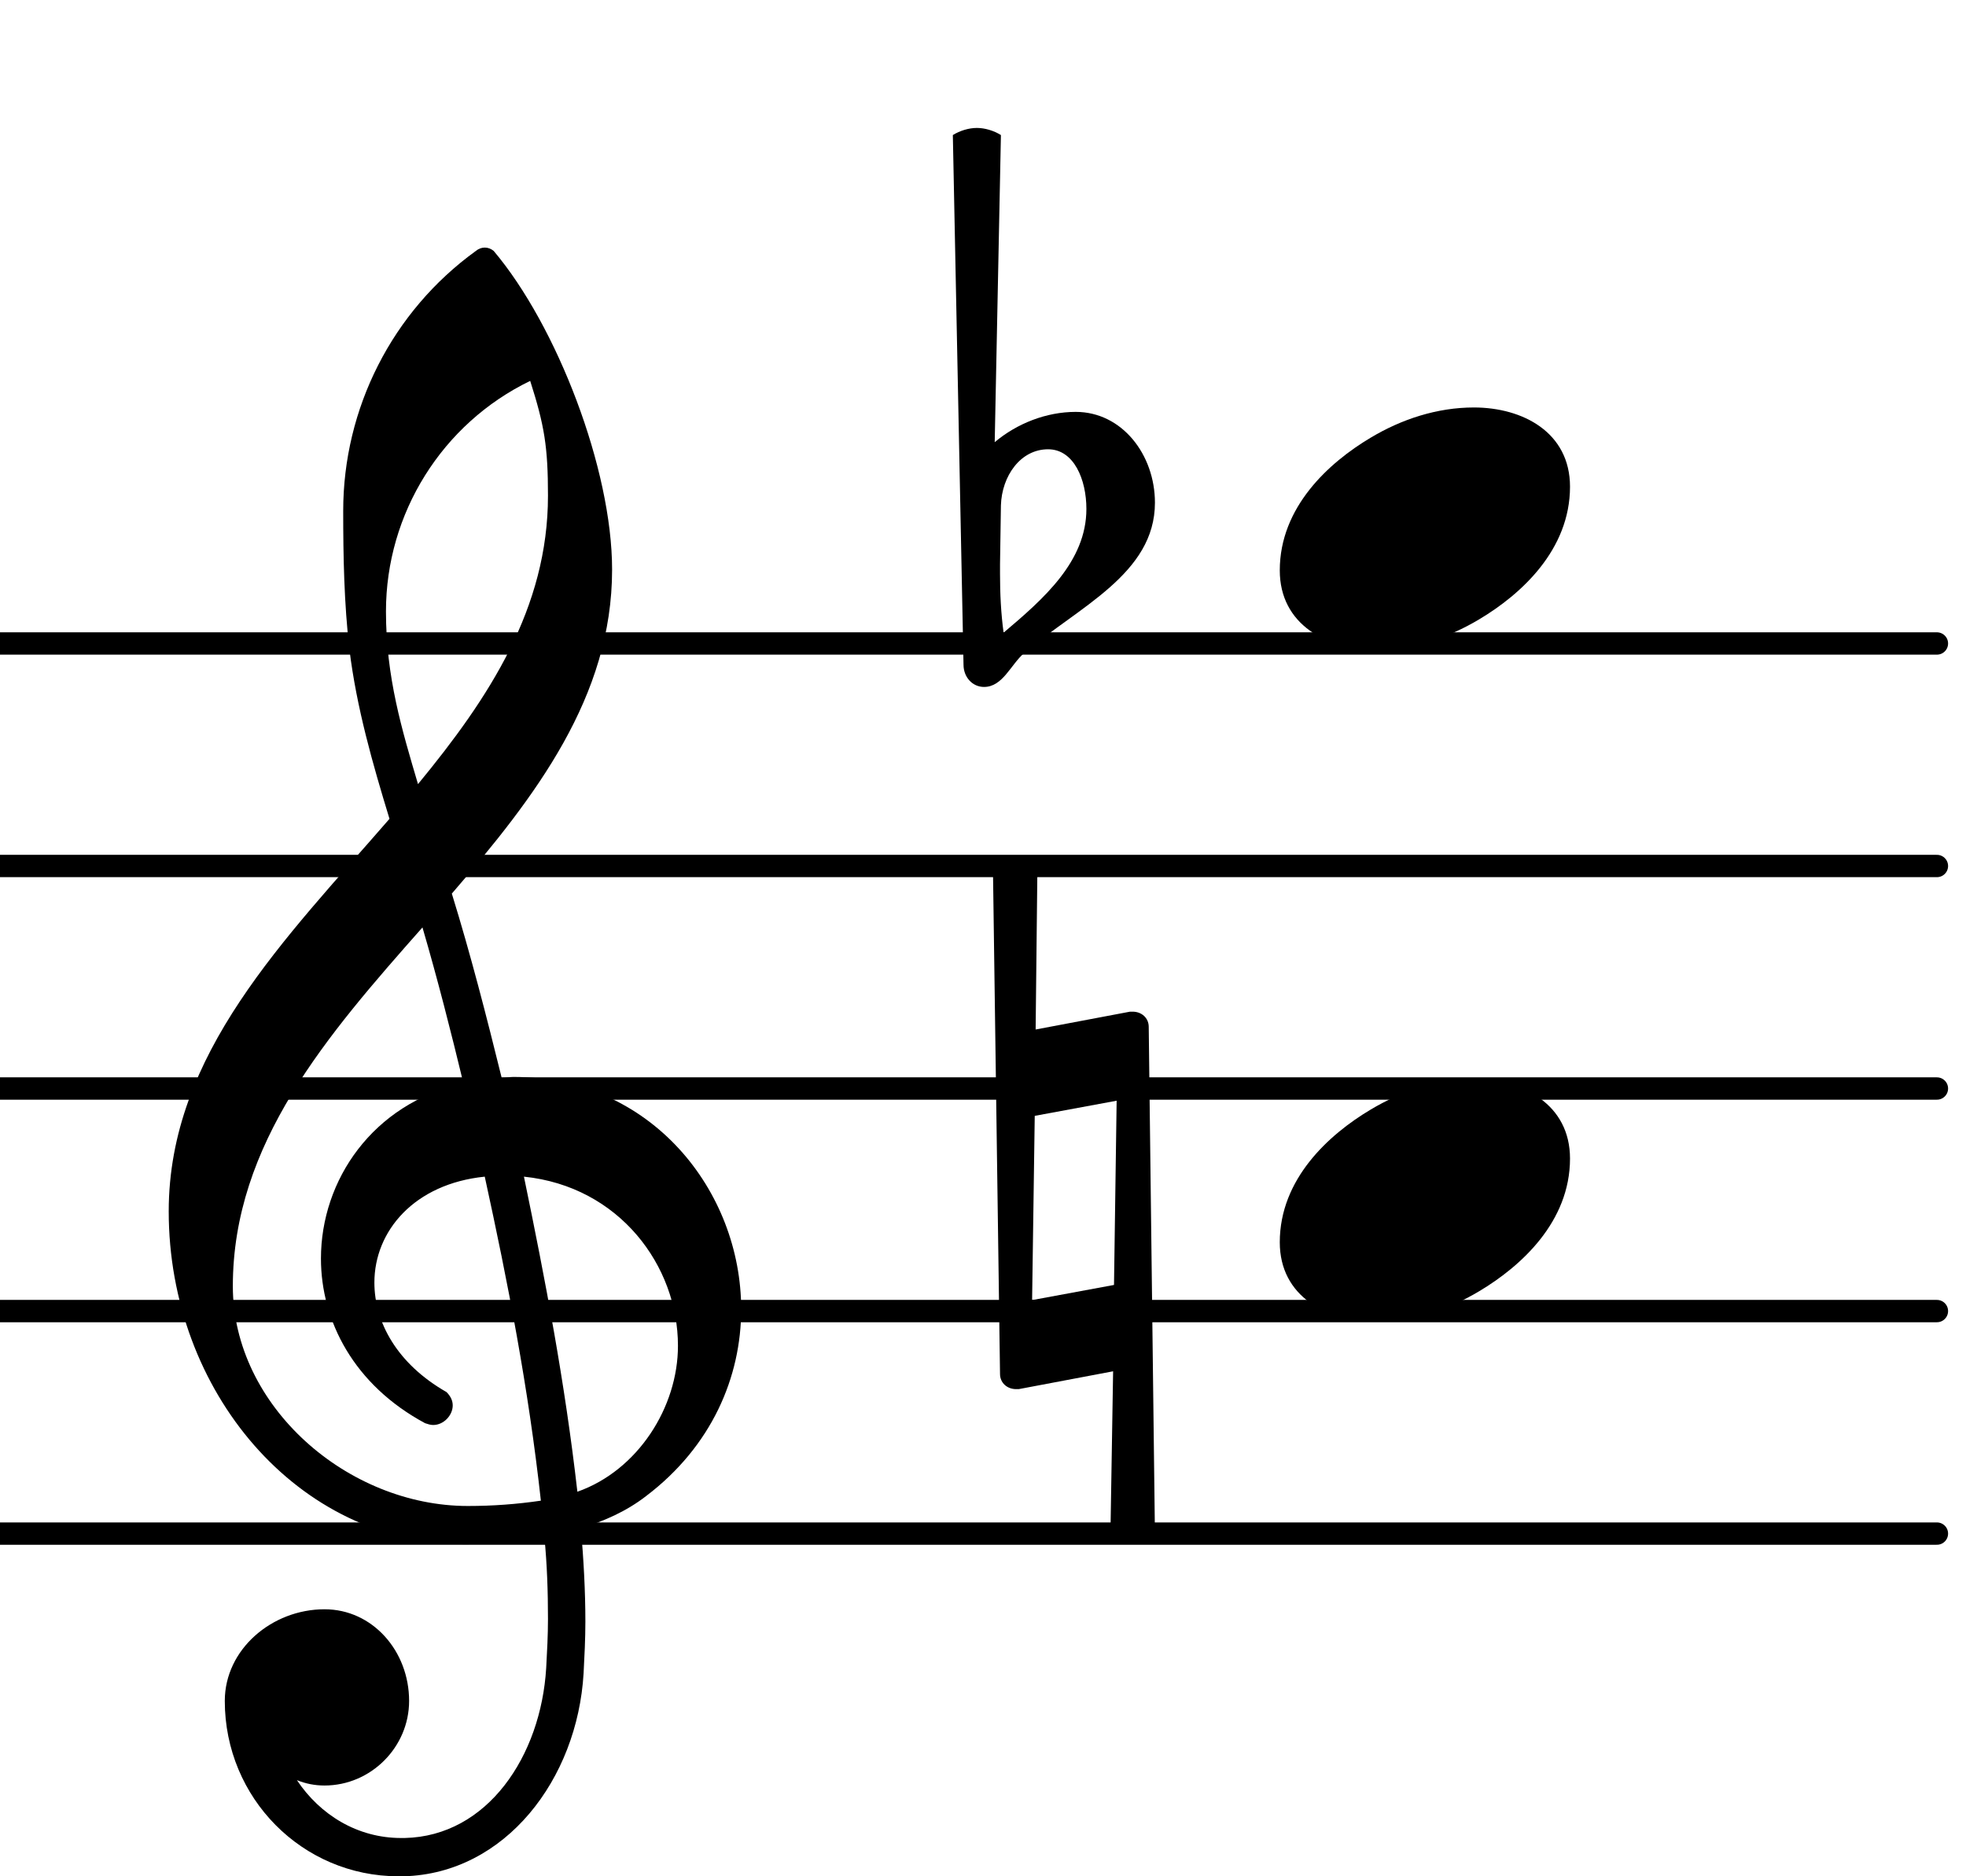 <?xml version="1.0" encoding="UTF-8" standalone="no"?>
<!DOCTYPE svg PUBLIC "-//W3C//DTD SVG 1.1//EN" "http://www.w3.org/Graphics/SVG/1.1/DTD/svg11.dtd">
<svg width="100%" height="100%" viewBox="0 0 44 42" version="1.1" xmlns="http://www.w3.org/2000/svg" xmlns:xlink="http://www.w3.org/1999/xlink" xml:space="preserve" xmlns:serif="http://www.serif.com/" style="fill-rule:evenodd;clip-rule:evenodd;stroke-linecap:round;stroke-linejoin:round;">
    <g transform="matrix(1,0,0,1,-2.42355e-06,-0.385)">
        <g id="line4" transform="matrix(1,0,0,1,-0.249,0.542)">
            <path d="M0.249,34.172L43.598,34.172" style="fill:none;fill-rule:nonzero;stroke:black;stroke-width:0.5px;"/>
        </g>
        <g id="line6" transform="matrix(1,0,0,1,-0.249,0.542)">
            <path d="M0.249,29.191L43.598,29.191" style="fill:none;fill-rule:nonzero;stroke:black;stroke-width:0.5px;"/>
        </g>
        <g id="line8" transform="matrix(1,0,0,1,-0.249,0.542)">
            <path d="M0.249,24.209L43.598,24.209" style="fill:none;fill-rule:nonzero;stroke:black;stroke-width:0.5px;"/>
        </g>
        <g id="line10" transform="matrix(1,0,0,1,-0.249,0.542)">
            <path d="M0.249,19.228L43.598,19.228" style="fill:none;fill-rule:nonzero;stroke:black;stroke-width:0.5px;"/>
        </g>
        <g id="line12" transform="matrix(1,0,0,1,-0.249,0.542)">
            <path d="M0.249,14.247L43.598,14.247" style="fill:none;fill-rule:nonzero;stroke:black;stroke-width:0.5px;"/>
        </g>
        <g transform="matrix(0.004,0,0,-0.004,28.642,12.216)">
            <g id="path16">
                <path d="M1085.93,677.459C1359.9,677.459 1623.91,537.983 1623.91,234.122C1623.91,-119.552 1349.94,-368.618 1115.82,-508.095C941.469,-612.702 742.217,-677.459 537.983,-677.459C264.01,-677.459 0,-537.983 0,-234.122C0,119.552 273.973,368.618 508.095,508.095C682.441,612.702 881.694,677.459 1085.93,677.459Z" style="fill-rule:nonzero;"/>
            </g>
        </g>
        <g transform="matrix(0.004,0,0,-0.004,28.642,27.256)">
            <g id="path28">
                <path d="M1085.93,677.459C1359.9,677.459 1623.91,537.983 1623.91,234.122C1623.91,-119.552 1349.94,-368.618 1115.82,-508.095C941.469,-612.702 742.217,-677.459 537.983,-677.459C264.01,-677.459 0,-537.983 0,-234.122C0,119.552 273.973,368.618 508.095,508.095C682.441,612.702 881.694,677.459 1085.93,677.459Z" style="fill-rule:nonzero;"/>
            </g>
        </g>
        <g id="path32" transform="matrix(1,0,0,1,-1.3,3.249)">
            <path d="M23.701,8.448L23.681,9.763L23.681,9.983C23.681,10.421 23.701,10.859 23.761,11.298C24.658,10.54 25.614,9.704 25.614,8.528C25.614,7.87 25.335,7.193 24.757,7.193C24.139,7.193 23.721,7.791 23.701,8.448ZM22.864,12.015L22.625,0.159C22.785,0.06 22.984,0 23.163,0C23.342,0 23.542,0.06 23.701,0.159L23.562,7.034C24.06,6.615 24.717,6.356 25.375,6.356C26.411,6.356 27.148,7.313 27.148,8.389C27.148,9.983 25.435,10.72 24.219,11.756C23.92,12.015 23.741,12.513 23.323,12.513C23.064,12.513 22.864,12.294 22.864,12.015Z" style="fill-rule:nonzero;"/>
        </g>
        <g id="path34" transform="matrix(1,0,0,1,-0.249,0.542)">
            <path d="M9.285,41.843L9.166,41.843C7.014,41.843 5.28,40.09 5.28,37.918C5.28,36.762 6.336,35.866 7.512,35.866C8.588,35.866 9.405,36.802 9.405,37.918C9.405,38.954 8.548,39.811 7.512,39.811C7.293,39.811 7.093,39.771 6.894,39.691C7.412,40.468 8.249,40.986 9.225,40.986L9.305,40.986L9.285,41.843ZM13.171,33.235C14.526,32.757 15.422,31.342 15.422,29.968C15.422,28.174 14.107,26.401 11.975,26.182C12.453,28.493 12.892,30.785 13.171,33.235ZM5.46,28.633C5.46,31.323 8.03,33.554 10.72,33.554C11.278,33.554 11.816,33.514 12.354,33.435C12.075,30.904 11.616,28.553 11.098,26.182C9.524,26.341 8.628,27.397 8.628,28.553C8.628,29.43 9.126,30.366 10.242,31.004C10.341,31.103 10.381,31.203 10.381,31.303C10.381,31.522 10.182,31.741 9.943,31.741C9.883,31.741 9.823,31.721 9.763,31.701C8.169,30.844 7.432,29.41 7.432,28.015C7.432,26.262 8.588,24.548 10.62,24.09C10.341,22.934 10.042,21.758 9.704,20.603C7.572,23.014 5.46,25.445 5.46,28.633ZM10.66,34.411C6.914,34.411 4.025,30.984 4.025,26.959C4.025,23.432 6.635,20.862 8.966,18.172C8.588,16.936 8.229,15.681 8.07,14.386C7.95,13.35 7.93,12.314 7.93,11.278C7.93,8.986 9.026,6.814 10.899,5.46C11.019,5.36 11.178,5.36 11.298,5.46C12.712,7.133 13.948,10.341 13.948,12.593C13.948,15.442 12.234,17.674 10.361,19.846C10.78,21.2 11.138,22.595 11.477,23.97C11.557,23.97 11.656,23.95 11.736,23.95C14.824,23.95 16.837,26.501 16.837,29.151C16.837,30.665 16.179,32.219 14.705,33.335C14.267,33.674 13.768,33.893 13.25,34.052C13.31,34.75 13.35,35.447 13.35,36.144C13.35,36.523 13.33,36.922 13.31,37.3C13.171,39.671 11.557,41.783 9.285,41.843L9.305,40.986C11.158,40.946 12.354,39.153 12.473,37.181C12.493,36.822 12.513,36.443 12.513,36.085C12.513,35.467 12.493,34.869 12.433,34.252C11.856,34.351 11.278,34.411 10.66,34.411ZM12.513,10.939C12.513,9.843 12.433,9.365 12.115,8.369C10.142,9.325 8.887,11.337 8.887,13.529C8.887,15.004 9.245,16.179 9.604,17.395C11.198,15.462 12.513,13.45 12.513,10.939Z" style="fill-rule:nonzero;"/>
        </g>
        <g id="path20" transform="matrix(1,0,0,1,-1.3,8.431)">
            <path d="M23.522,11.352C23.681,11.273 23.861,11.213 24.04,11.213C24.219,11.213 24.359,11.273 24.518,11.352L24.478,14.999L26.59,14.6L26.65,14.6C26.849,14.6 27.009,14.74 27.009,14.939L27.148,26.296C26.989,26.376 26.829,26.436 26.65,26.436C26.471,26.436 26.311,26.376 26.152,26.296L26.212,22.65L24.1,23.049L24.04,23.049C23.841,23.049 23.681,22.909 23.681,22.71L23.522,11.352ZM26.291,16.593L24.458,16.932L24.399,21.056L26.232,20.717L26.291,16.593Z" style="fill-rule:nonzero;"/>
        </g>
    </g>
</svg>
